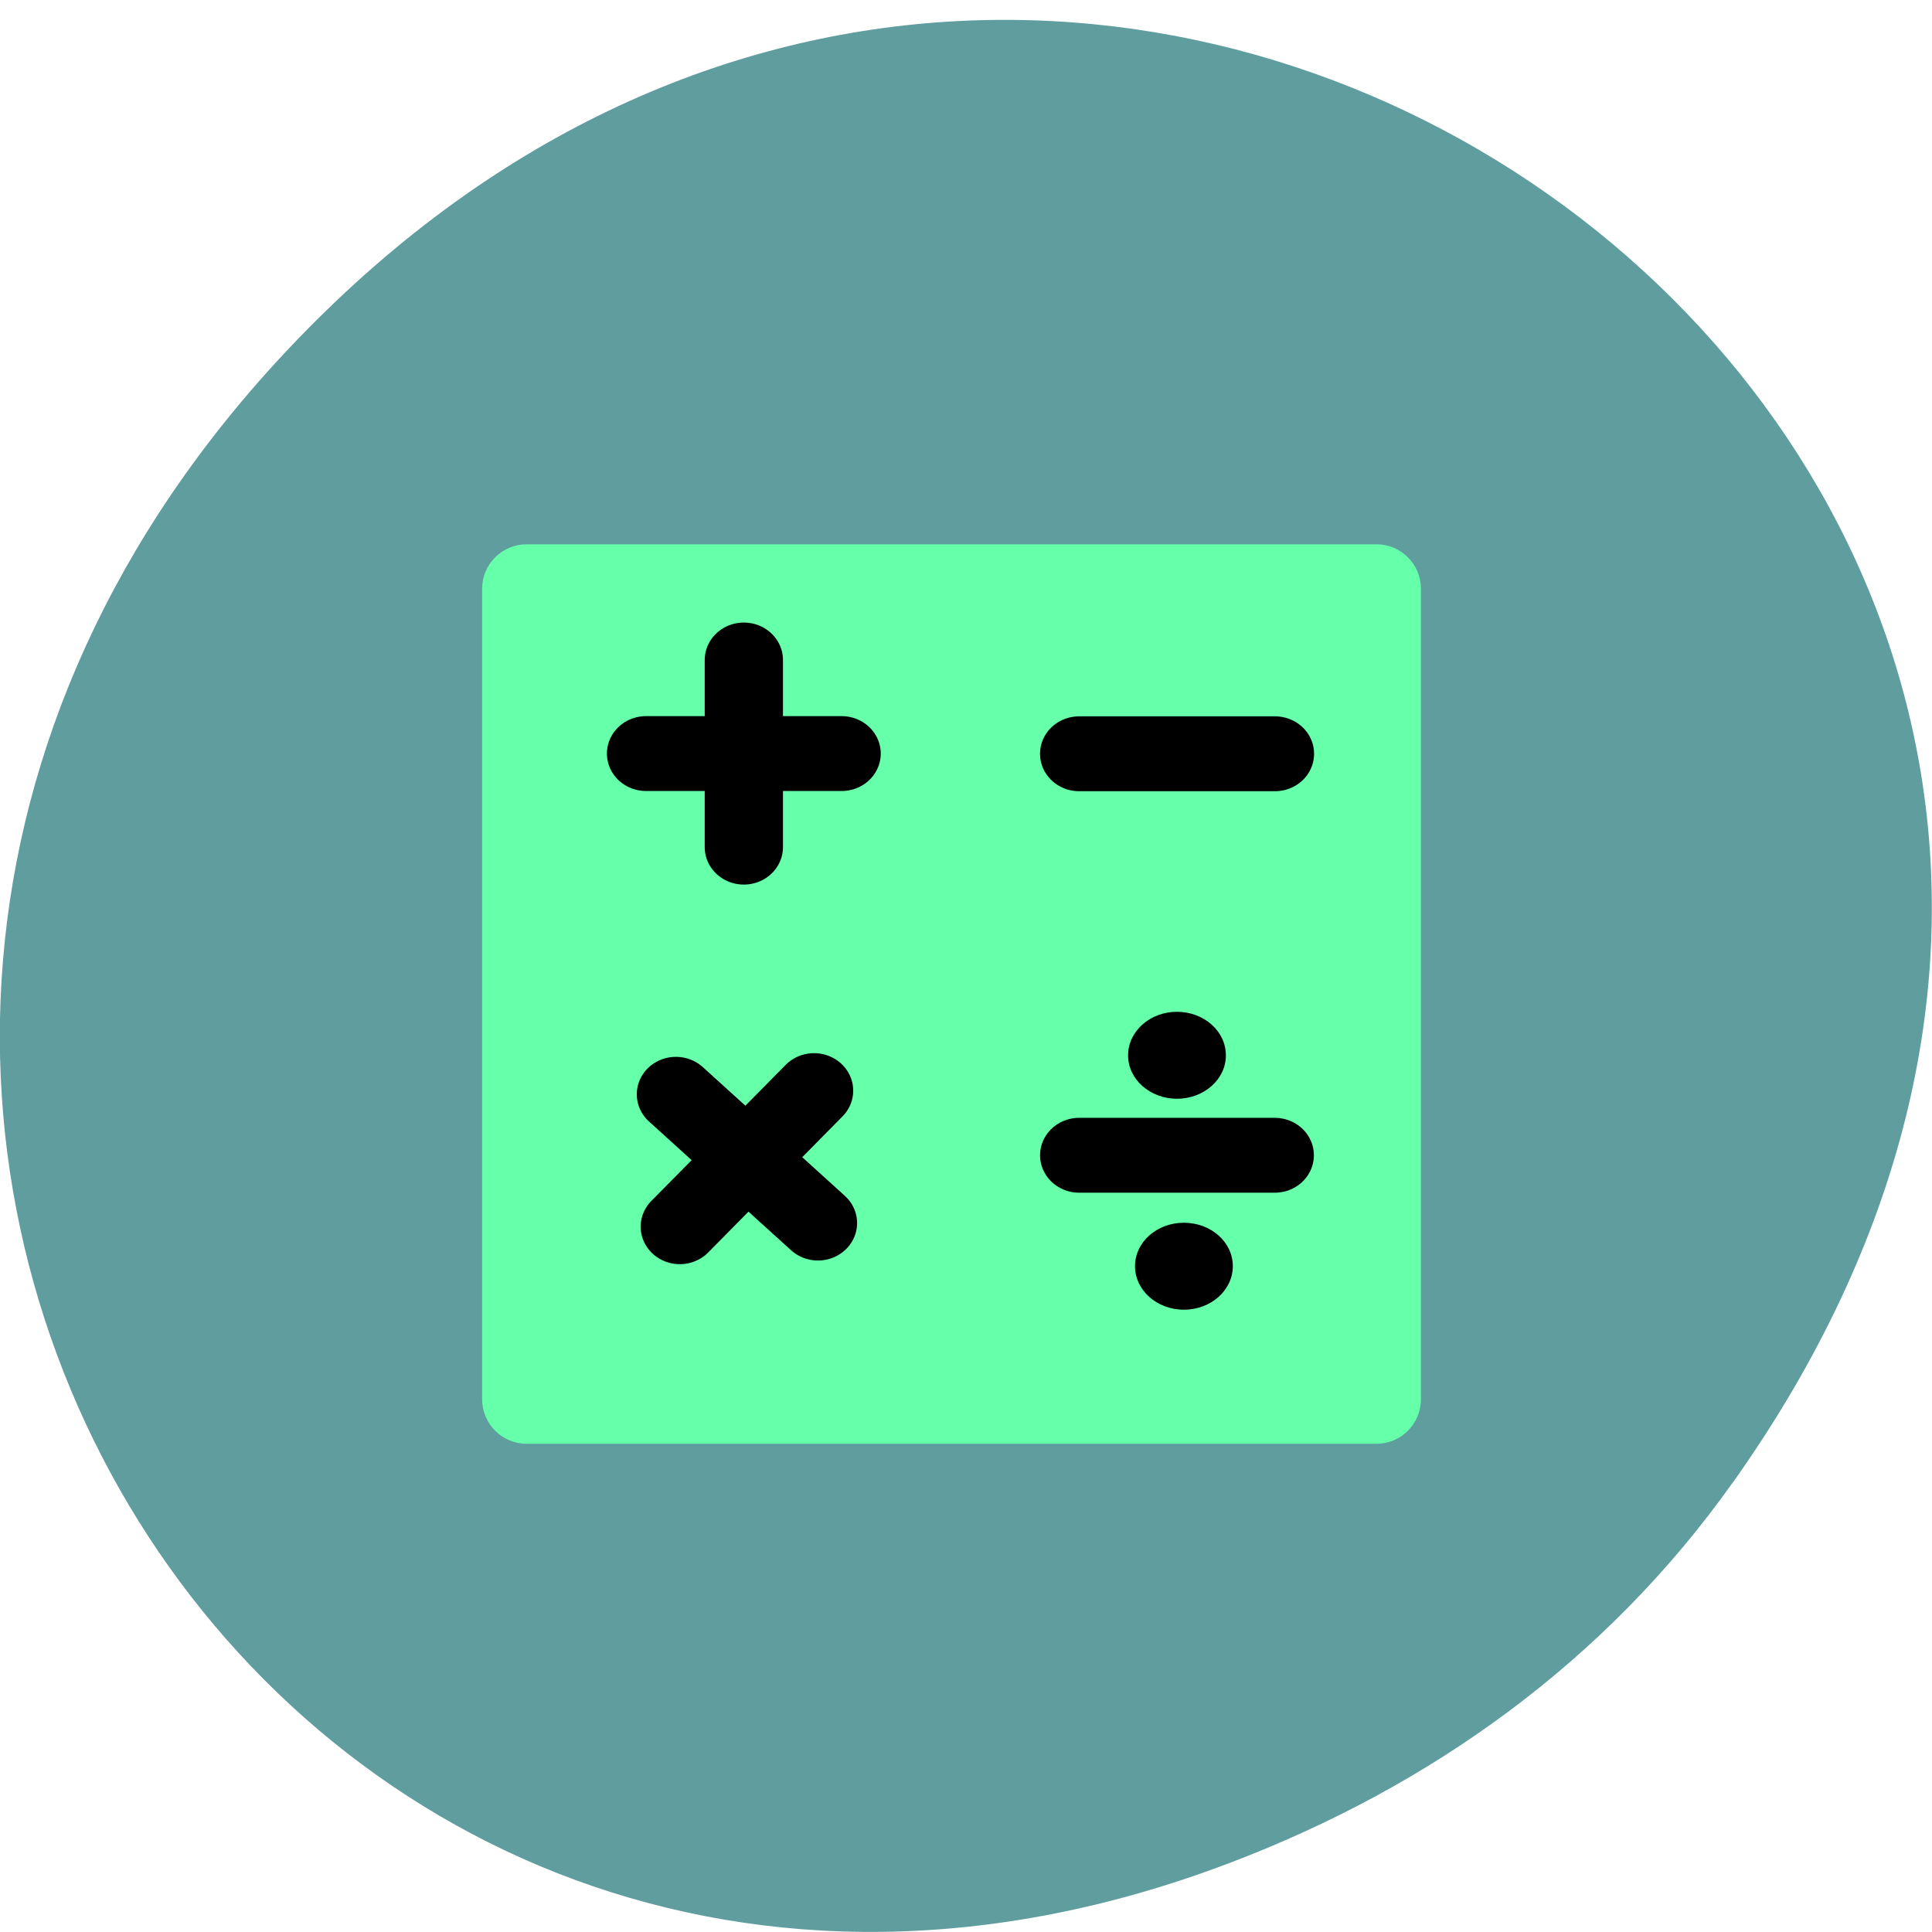 <svg xmlns="http://www.w3.org/2000/svg" viewBox="0 0 48 48"><path d="m 43.05 36.836 c 17.262 -24.297 -14.613 -48.918 -34.945 -29.12 c -19.16 18.652 -1.398 47.633 22.441 38.57 c 4.973 -1.887 9.336 -4.992 12.504 -9.453" fill="#5f9d9f"/><path d="m 13.07 13.523 h 21.13 c 0.609 0 1.102 0.496 1.102 1.102 v 20.14 c 0 0.609 -0.492 1.105 -1.102 1.105 h -21.12 c -0.605 0 -1.102 -0.496 -1.102 -1.105 v -20.14 c 0 -0.605 0.496 -1.102 1.102 -1.102" fill="#6fa"/><g fill="none" stroke="#000" stroke-linejoin="round" stroke-linecap="round" stroke-width="4"><path d="m 44.817 421.65 h 10.01" transform="matrix(0.486 0 0 0.465 5.03 -177.34)"/><g transform="matrix(0.486 0 0 0.465 6.676 -187.31)"><path d="m 19.29 443.08 h 9.998"/><path d="m 24.289 438.08 v 10"/></g><g transform="matrix(0.334 -0.338 0.353 0.32 -145.96 -104.79)"><path d="m 19.286 443.08 l 9.996 -0.005"/><path d="m 24.283 438.08 l 0.002 9.996"/></g><path d="m 44.29 423.08 h 9.998" transform="matrix(0.486 0 0 0.465 5.287 -168.03)"/></g><path d="m 30.457 26.22 c 0 -0.598 -0.543 -1.082 -1.215 -1.082 c -0.672 0 -1.215 0.484 -1.215 1.082 c 0 0.594 0.543 1.078 1.215 1.078 c 0.672 0 1.215 -0.484 1.215 -1.078"/><path d="m 30.629 31.457 c 0 -0.598 -0.543 -1.078 -1.215 -1.078 c -0.672 0 -1.215 0.48 -1.215 1.078 c 0 0.598 0.543 1.082 1.215 1.082 c 0.672 0 1.215 -0.484 1.215 -1.082"/></svg>